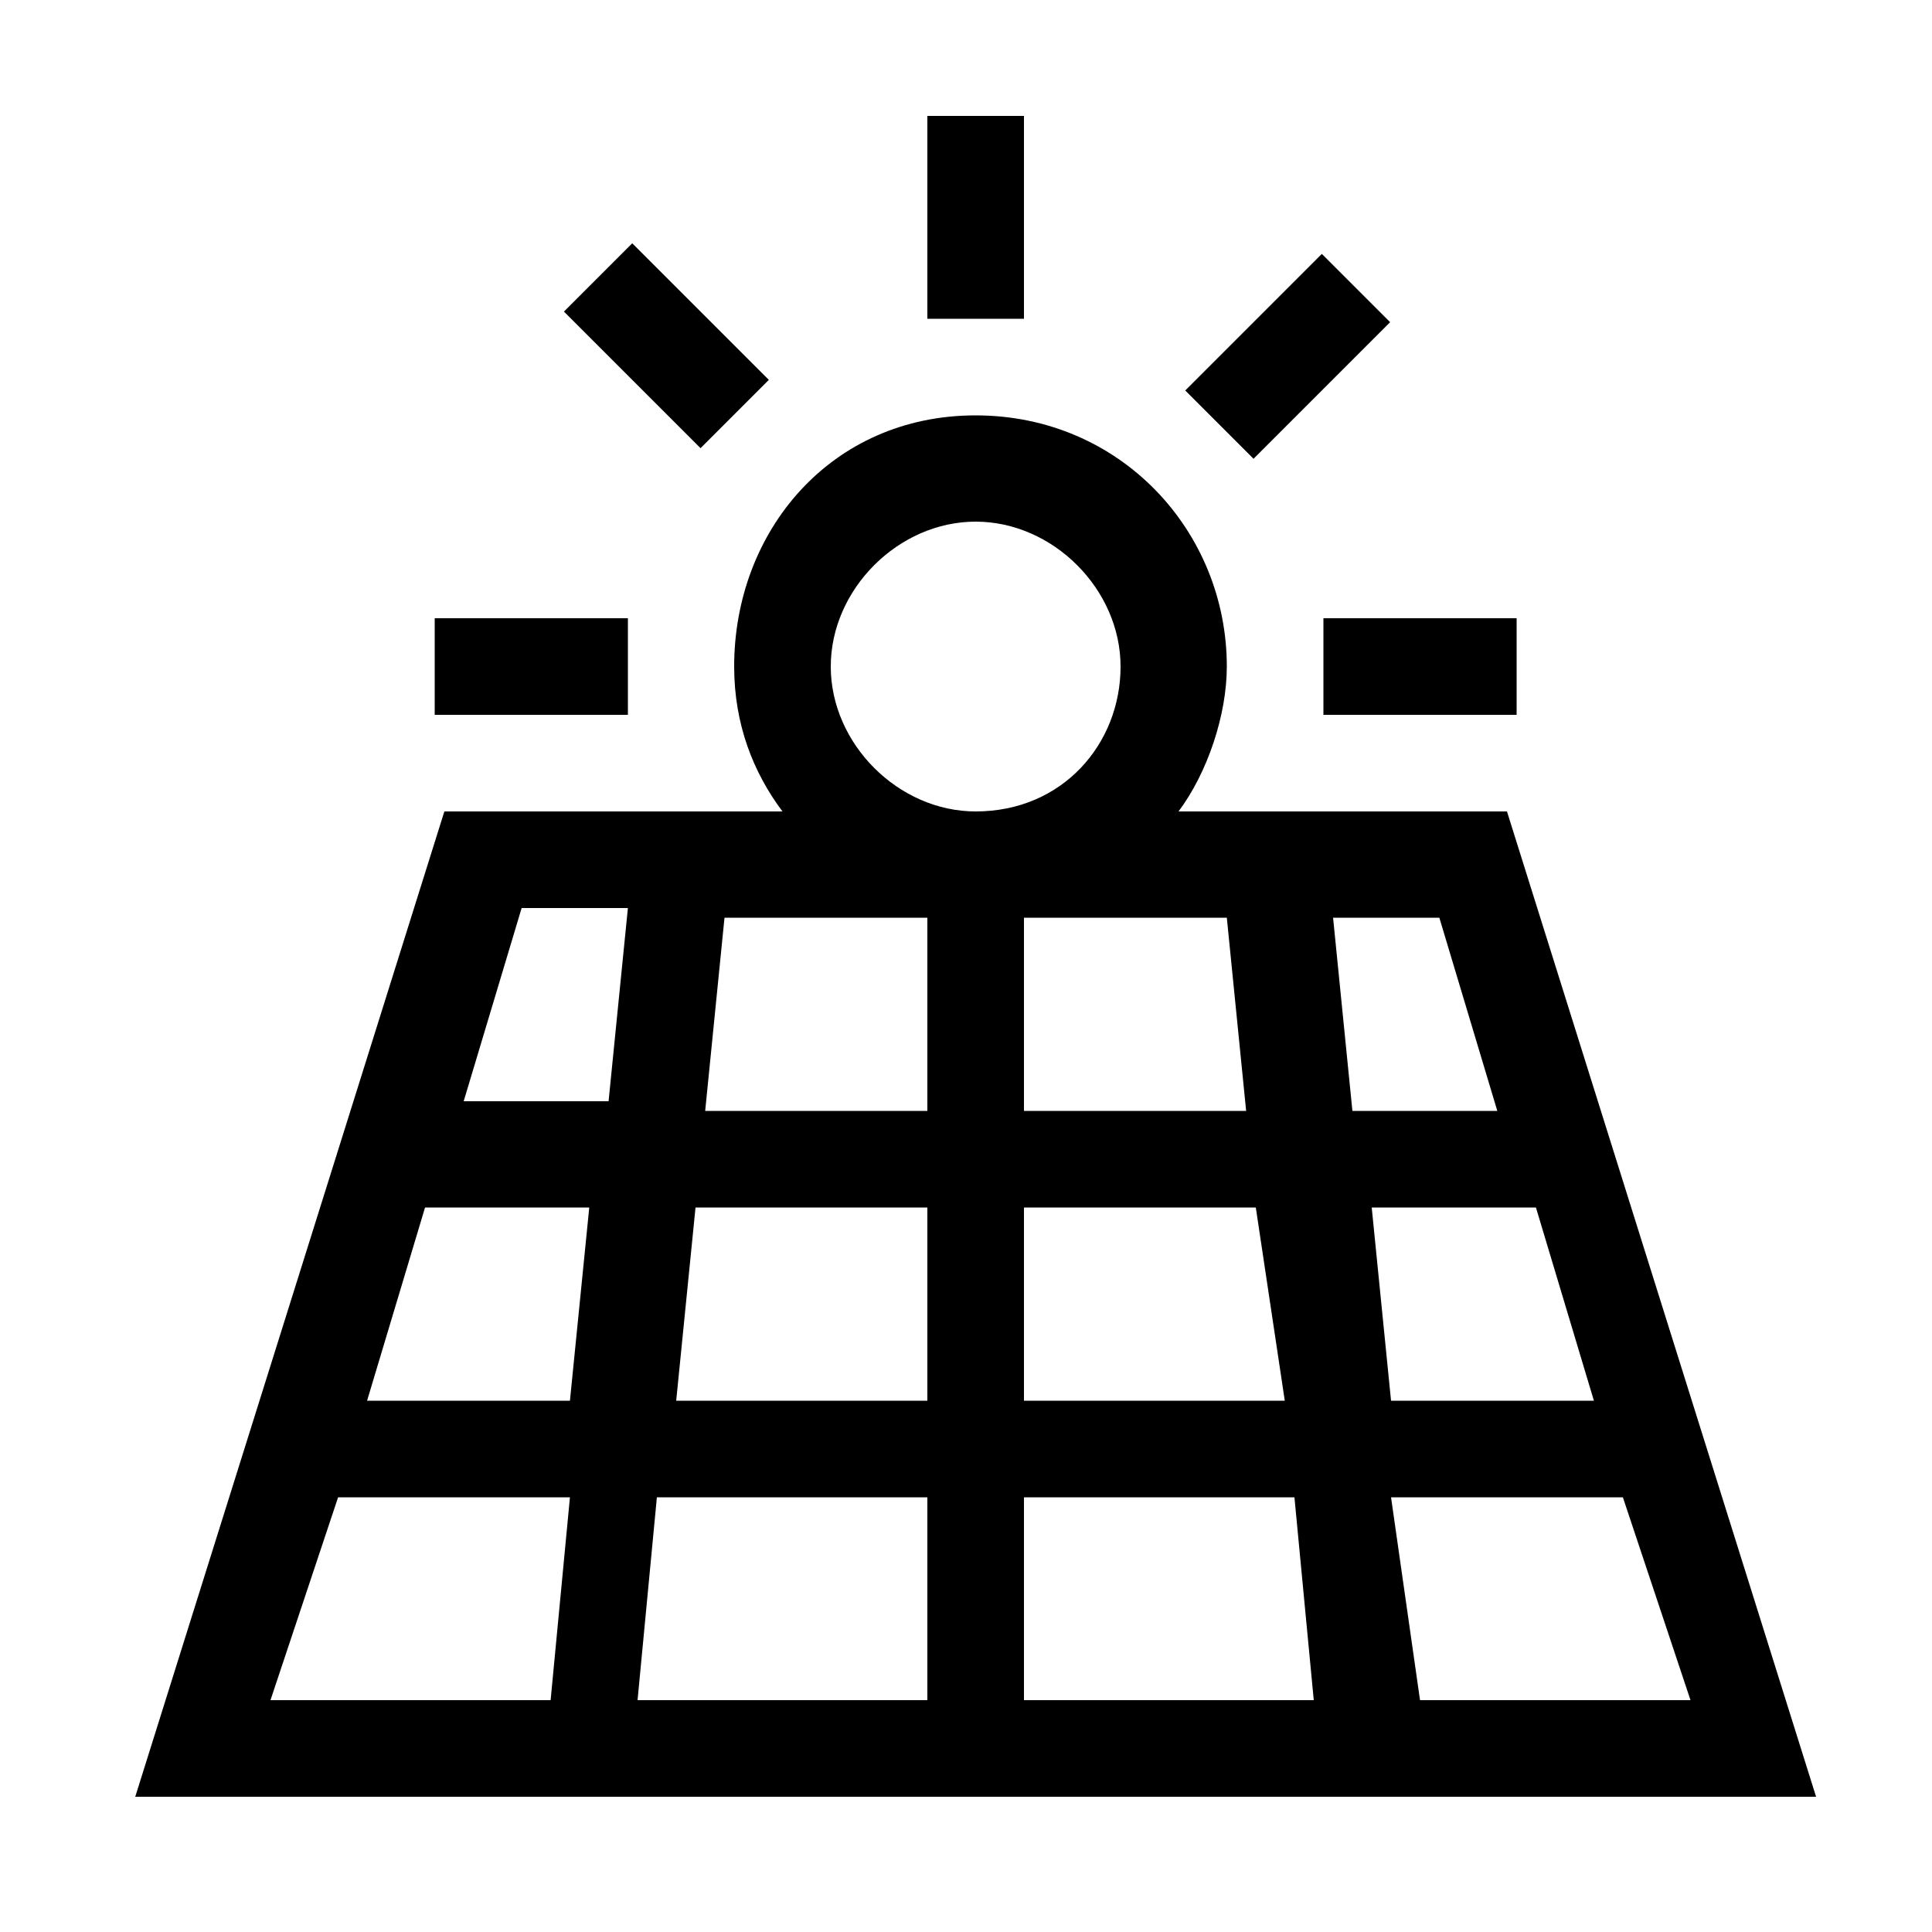 <?xml version="1.0" encoding="utf-8"?>
<!-- Generator: Adobe Illustrator 23.0.0, SVG Export Plug-In . SVG Version: 6.00 Build 0)  -->
<svg version="1.1" id="Слой_1" xmlns="http://www.w3.org/2000/svg" xmlns:xlink="http://www.w3.org/1999/xlink" x="0px" y="0px"
	 viewBox="0 0 20 20" style="enable-background:new 0 0 20 20;" xml:space="preserve">
<g>
	<path d="M15.6,8.4h-3.4c0.3-0.4,0.5-1,0.5-1.5c0-1.4-1.1-2.6-2.6-2.6S7.6,5.5,7.6,6.9c0,0.6,0.2,1.1,0.5,1.5H4.6L1.4,18.6h17.4
		L15.6,8.4z M7.2,12.5h2.4v2H7L7.2,12.5z M5.9,14.5H3.8l0.6-2h1.7L5.9,14.5z M16.5,14.5h-2.1l-0.2-2h1.7L16.5,14.5z M13.3,14.5h-2.7
		v-2H13L13.3,14.5z M10.6,11.5v-2h2.1l0.2,2H10.6z M9.6,11.5H7.3l0.2-2h2.1V11.5z M9.6,15.5v2.1h-3l0.2-2.1H9.6z M10.6,15.5h2.8
		l0.2,2.1h-3V15.5z M14.4,15.5h2.4l0.7,2.1h-2.8L14.4,15.5z M15.5,11.5H14l-0.2-2h1.1L15.5,11.5z M8.6,6.9c0-0.8,0.7-1.5,1.5-1.5
		s1.5,0.7,1.5,1.5S11,8.4,10.1,8.4C9.3,8.4,8.6,7.7,8.6,6.9z M6.5,9.4l-0.2,2H4.8l0.6-2H6.5L6.5,9.4z M3.5,15.5h2.4l-0.2,2.1H2.8
		L3.5,15.5z"/>
	<rect x="9.6" y="1.2" width="1" height="2.1"/>
	<rect x="4.5" y="6.4" width="2" height="1"/>
	<rect x="13.7" y="6.4" width="2" height="1"/>
	<rect x="12.3" y="3.2" transform="matrix(0.707 -0.707 0.707 0.707 1.311 10.476)" width="2" height="1"/>
	<rect x="6.4" y="2.6" transform="matrix(0.707 -0.707 0.707 0.707 -0.525 5.912)" width="1" height="2"/>
</g>
</svg>
